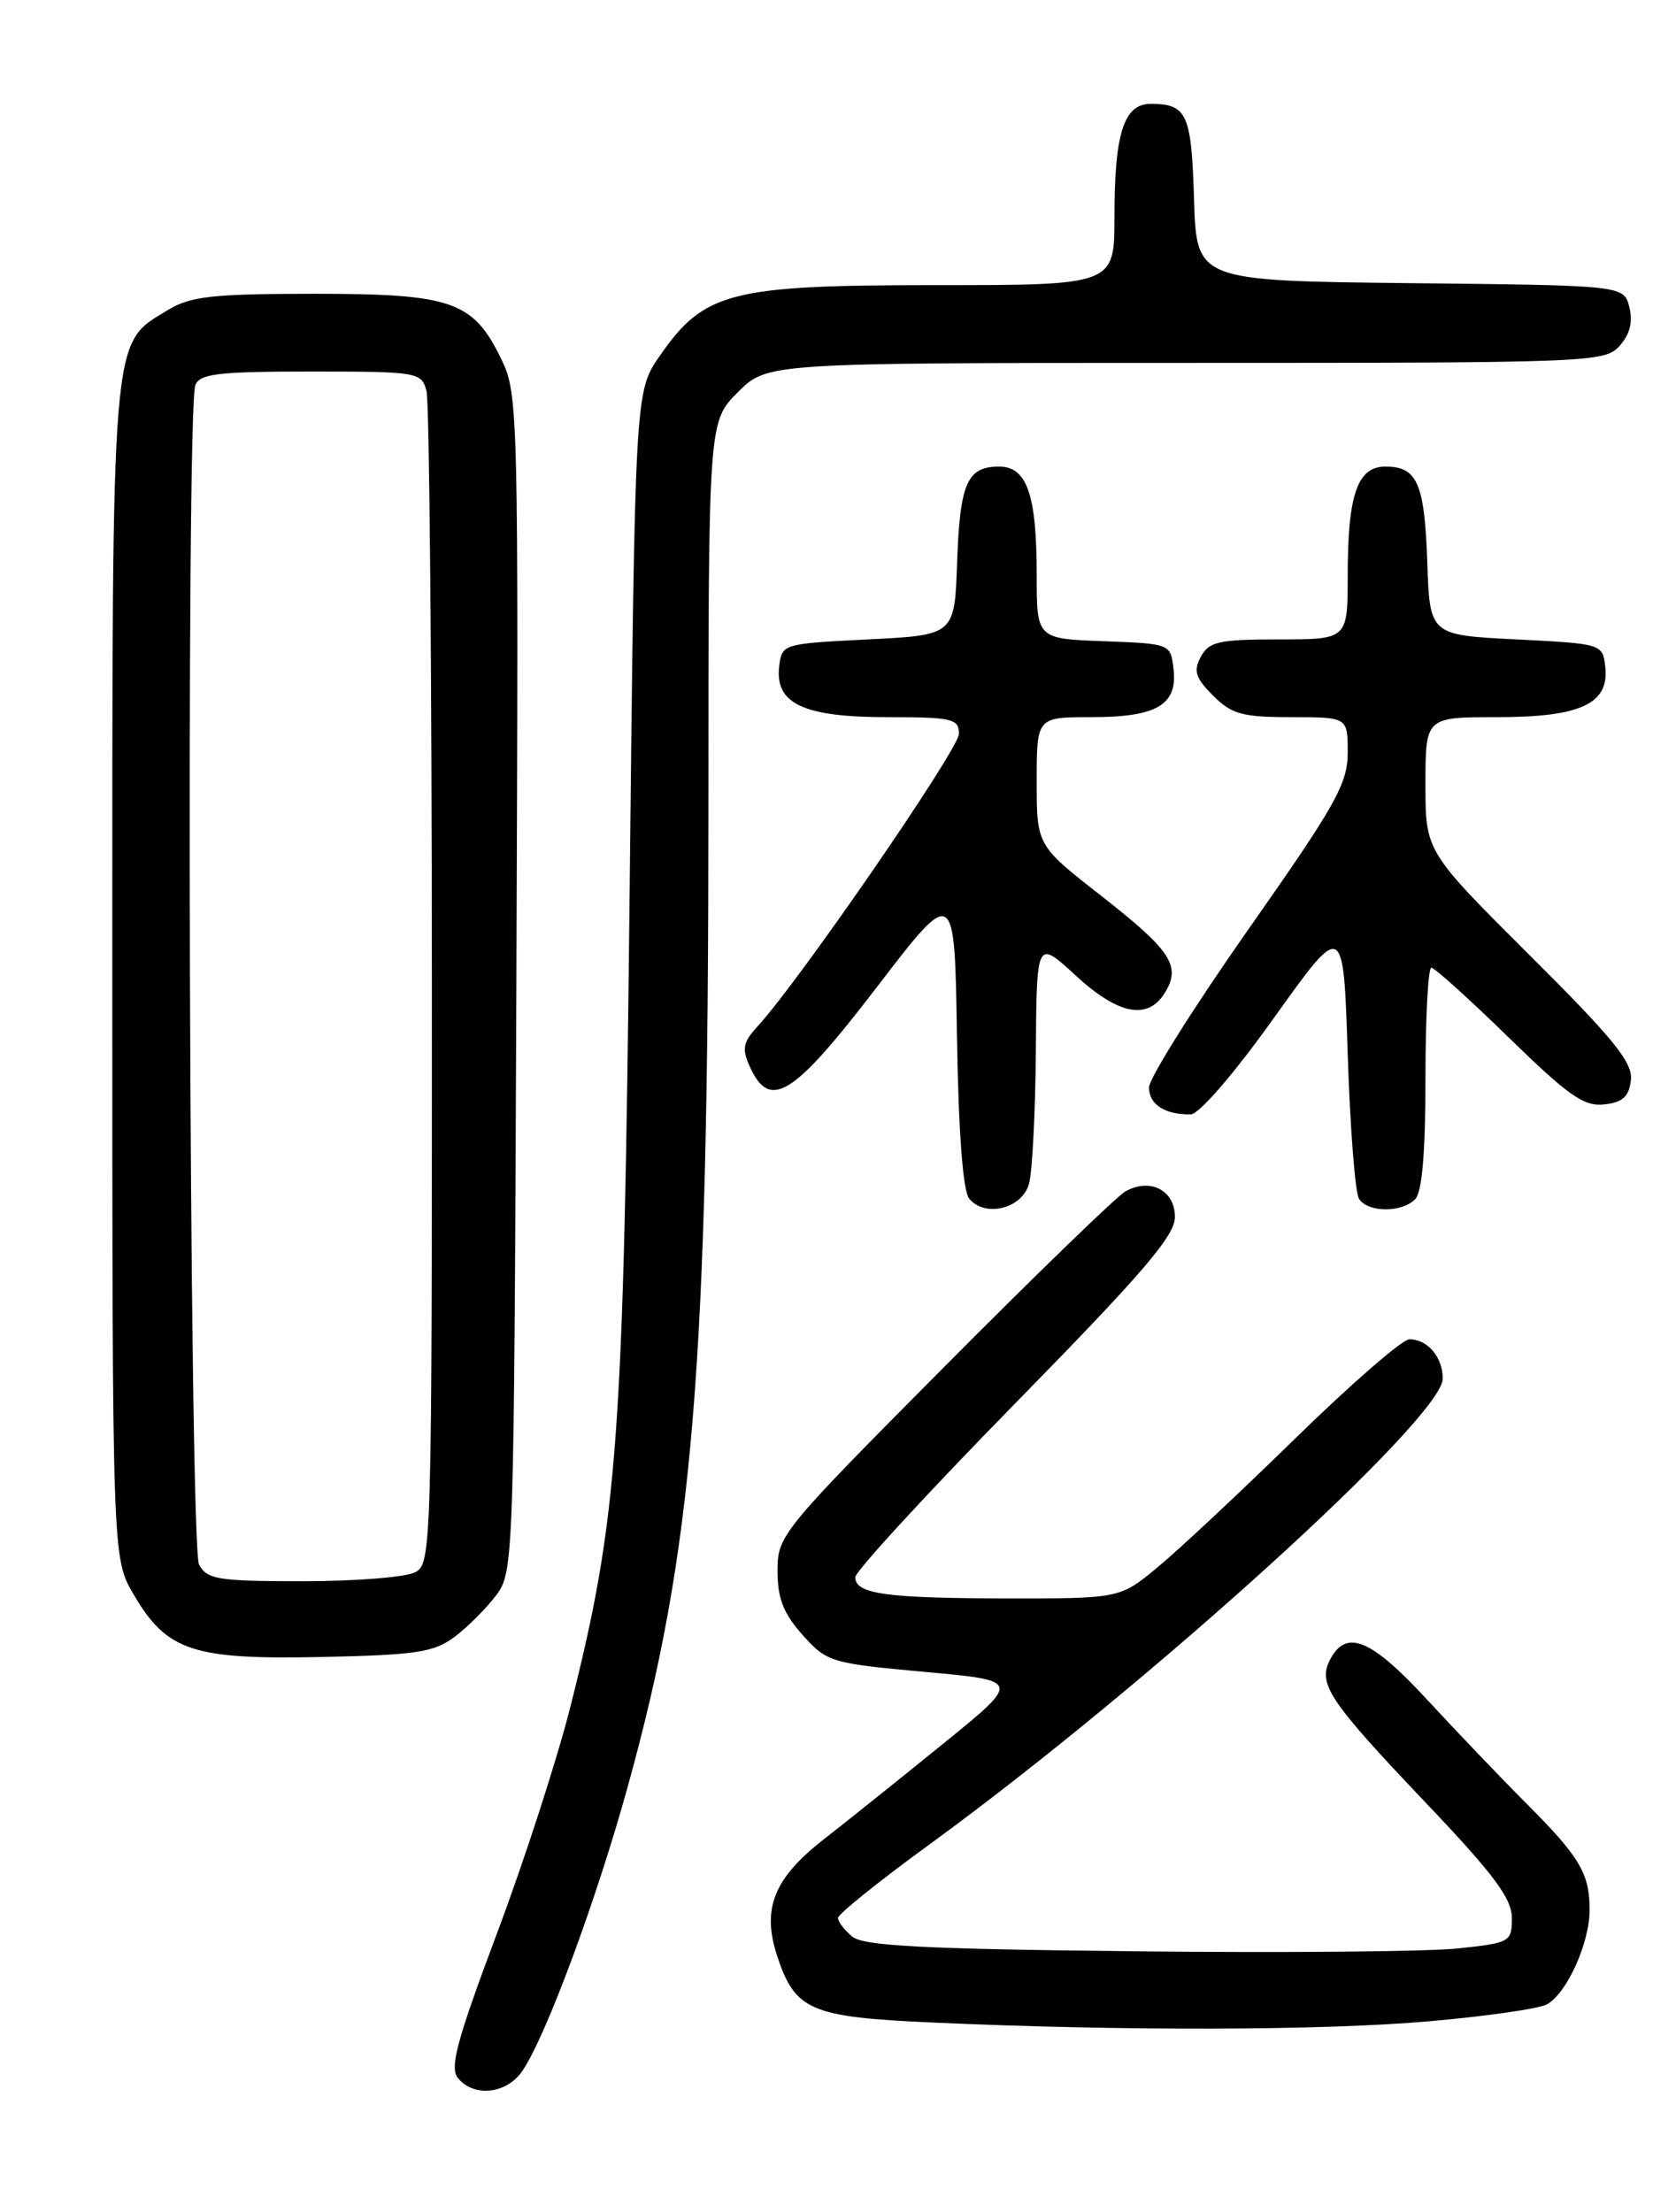 <?xml version="1.0" encoding="UTF-8" standalone="no"?>
<!DOCTYPE svg PUBLIC "-//W3C//DTD SVG 1.1//EN" "http://www.w3.org/Graphics/SVG/1.1/DTD/svg11.dtd" >
<svg xmlns="http://www.w3.org/2000/svg" xmlns:xlink="http://www.w3.org/1999/xlink" version="1.1" viewBox="0 0 194 256">
 <g >
 <path fill="currentColor"
d=" M 60.54 239.57 C 63.30 235.37 69.00 219.97 72.60 207.00 C 80.27 179.34 81.99 158.62 82.00 93.65 C 82.00 48.80 82.00 48.80 85.40 45.40 C 88.80 42.00 88.80 42.00 137.25 42.00 C 184.09 42.00 185.75 41.94 187.46 40.04 C 188.66 38.71 189.03 37.27 188.60 35.56 C 187.97 33.03 187.97 33.03 163.24 32.77 C 138.50 32.50 138.50 32.50 138.21 23.03 C 137.91 13.16 137.40 12.04 133.23 12.02 C 130.10 11.99 129.00 15.39 129.00 25.07 C 129.00 33.00 129.00 33.00 108.32 33.00 C 84.50 33.00 81.51 33.77 76.36 41.20 C 73.50 45.32 73.50 45.32 72.88 103.41 C 72.20 166.64 71.54 175.67 66.03 197.50 C 64.51 203.55 60.68 215.37 57.52 223.77 C 52.86 236.19 52.02 239.32 53.02 240.52 C 54.91 242.80 58.75 242.32 60.54 239.57 Z  M 165.42 233.93 C 171.98 233.36 178.11 232.48 179.04 231.98 C 181.35 230.74 184.00 224.89 184.00 221.03 C 184.00 216.82 182.86 214.91 176.68 208.72 C 173.81 205.85 168.66 200.46 165.23 196.75 C 158.74 189.71 155.87 188.50 154.00 192.00 C 152.47 194.86 153.73 196.74 165.13 208.74 C 172.91 216.92 175.00 219.72 175.00 221.98 C 175.00 224.75 174.81 224.86 168.75 225.50 C 165.31 225.87 148.51 226.02 131.40 225.83 C 106.89 225.57 99.95 225.21 98.65 224.13 C 97.74 223.37 97.00 222.40 97.00 221.97 C 97.00 221.53 101.78 217.69 107.63 213.43 C 132.96 194.97 167.00 164.08 167.00 159.55 C 167.00 157.07 165.25 155.00 163.14 155.00 C 162.34 155.00 156.47 160.09 150.09 166.32 C 143.72 172.55 136.51 179.30 134.07 181.32 C 129.64 185.00 129.64 185.00 116.57 184.99 C 102.55 184.97 99.00 184.48 99.00 182.54 C 99.00 181.86 107.33 172.81 117.50 162.43 C 132.31 147.32 136.00 143.02 136.00 140.85 C 136.00 137.76 133.17 136.29 130.29 137.87 C 129.30 138.41 119.84 147.58 109.25 158.24 C 90.42 177.20 90.00 177.71 90.00 181.79 C 90.00 184.99 90.68 186.73 92.90 189.22 C 95.71 192.36 96.18 192.50 106.99 193.49 C 118.17 194.50 118.17 194.50 109.33 201.68 C 104.47 205.62 98.18 210.67 95.34 212.88 C 89.56 217.39 88.16 220.91 89.96 226.38 C 92.04 232.68 93.80 233.44 107.85 234.07 C 129.96 235.07 153.12 235.01 165.42 233.93 Z  M 52.62 189.44 C 54.14 188.30 56.30 186.13 57.44 184.62 C 59.47 181.90 59.50 180.76 59.77 113.79 C 60.03 47.48 59.99 45.61 58.04 41.59 C 54.78 34.85 52.35 34.00 36.35 34.00 C 24.56 34.01 22.04 34.29 19.42 35.89 C 12.80 39.92 13.00 37.56 13.00 112.56 C 13.00 180.32 13.00 180.32 15.46 184.52 C 19.31 191.09 22.30 192.08 37.18 191.77 C 48.18 191.54 50.23 191.23 52.62 189.44 Z  M 119.11 137.00 C 119.49 135.62 119.85 128.71 119.90 121.62 C 120.00 108.75 120.00 108.75 124.48 112.87 C 129.42 117.43 132.83 118.11 134.81 114.94 C 136.76 111.81 135.59 110.03 127.46 103.67 C 120.00 97.84 120.00 97.84 120.00 90.42 C 120.00 83.00 120.00 83.00 126.31 83.00 C 133.89 83.00 136.31 81.59 135.84 77.45 C 135.50 74.50 135.50 74.50 127.75 74.21 C 120.00 73.92 120.00 73.92 120.00 66.52 C 120.00 57.25 118.87 54.00 115.65 54.00 C 111.95 54.00 111.11 55.90 110.79 65.05 C 110.50 73.50 110.50 73.50 100.50 74.00 C 90.57 74.50 90.50 74.52 90.19 77.15 C 89.70 81.45 93.01 83.00 102.72 83.00 C 110.23 83.00 111.00 83.18 111.00 84.93 C 111.00 86.69 92.57 113.46 87.73 118.74 C 85.99 120.63 85.85 121.37 86.81 123.49 C 89.13 128.56 91.83 126.86 101.50 114.24 C 110.50 102.50 110.50 102.50 110.77 119.93 C 110.95 131.11 111.46 137.85 112.19 138.73 C 114.03 140.95 118.32 139.88 119.11 137.00 Z  M 163.80 138.80 C 164.61 137.99 165.00 133.42 165.00 124.80 C 165.00 117.76 165.31 112.00 165.68 112.00 C 166.06 112.00 170.08 115.63 174.63 120.07 C 181.55 126.82 183.36 128.09 185.70 127.82 C 187.84 127.58 188.57 126.91 188.78 125.00 C 189.01 122.97 186.79 120.23 177.03 110.52 C 165.00 98.53 165.00 98.53 165.00 90.77 C 165.00 83.00 165.00 83.00 173.28 83.00 C 182.99 83.00 186.30 81.45 185.81 77.15 C 185.50 74.52 185.43 74.50 175.50 74.00 C 165.50 73.50 165.50 73.50 165.21 65.05 C 164.89 55.90 164.05 54.00 160.35 54.00 C 157.13 54.00 156.00 57.25 156.00 66.57 C 156.00 74.00 156.00 74.00 148.04 74.00 C 141.08 74.00 139.93 74.26 139.00 76.01 C 138.12 77.65 138.37 78.46 140.42 80.51 C 142.57 82.66 143.81 83.00 149.45 83.00 C 156.00 83.00 156.00 83.00 156.00 87.10 C 156.00 90.70 154.63 93.14 144.50 107.56 C 138.18 116.57 133.00 124.80 133.00 125.86 C 133.00 127.83 134.85 129.02 137.83 128.97 C 138.80 128.96 142.87 124.24 147.50 117.75 C 155.50 106.56 155.50 106.56 156.00 122.03 C 156.28 130.54 156.86 138.06 157.31 138.75 C 158.34 140.34 162.23 140.37 163.80 138.80 Z  M 23.04 181.07 C 21.92 178.98 21.50 47.46 22.61 44.58 C 23.12 43.25 25.26 43.00 35.99 43.00 C 48.39 43.00 48.78 43.07 49.37 45.25 C 49.70 46.49 49.98 77.52 49.99 114.21 C 50.00 179.16 49.95 180.96 48.07 181.96 C 47.00 182.53 41.17 183.00 35.10 183.00 C 25.22 183.00 23.96 182.80 23.04 181.07 Z "/>
</g>
</svg>